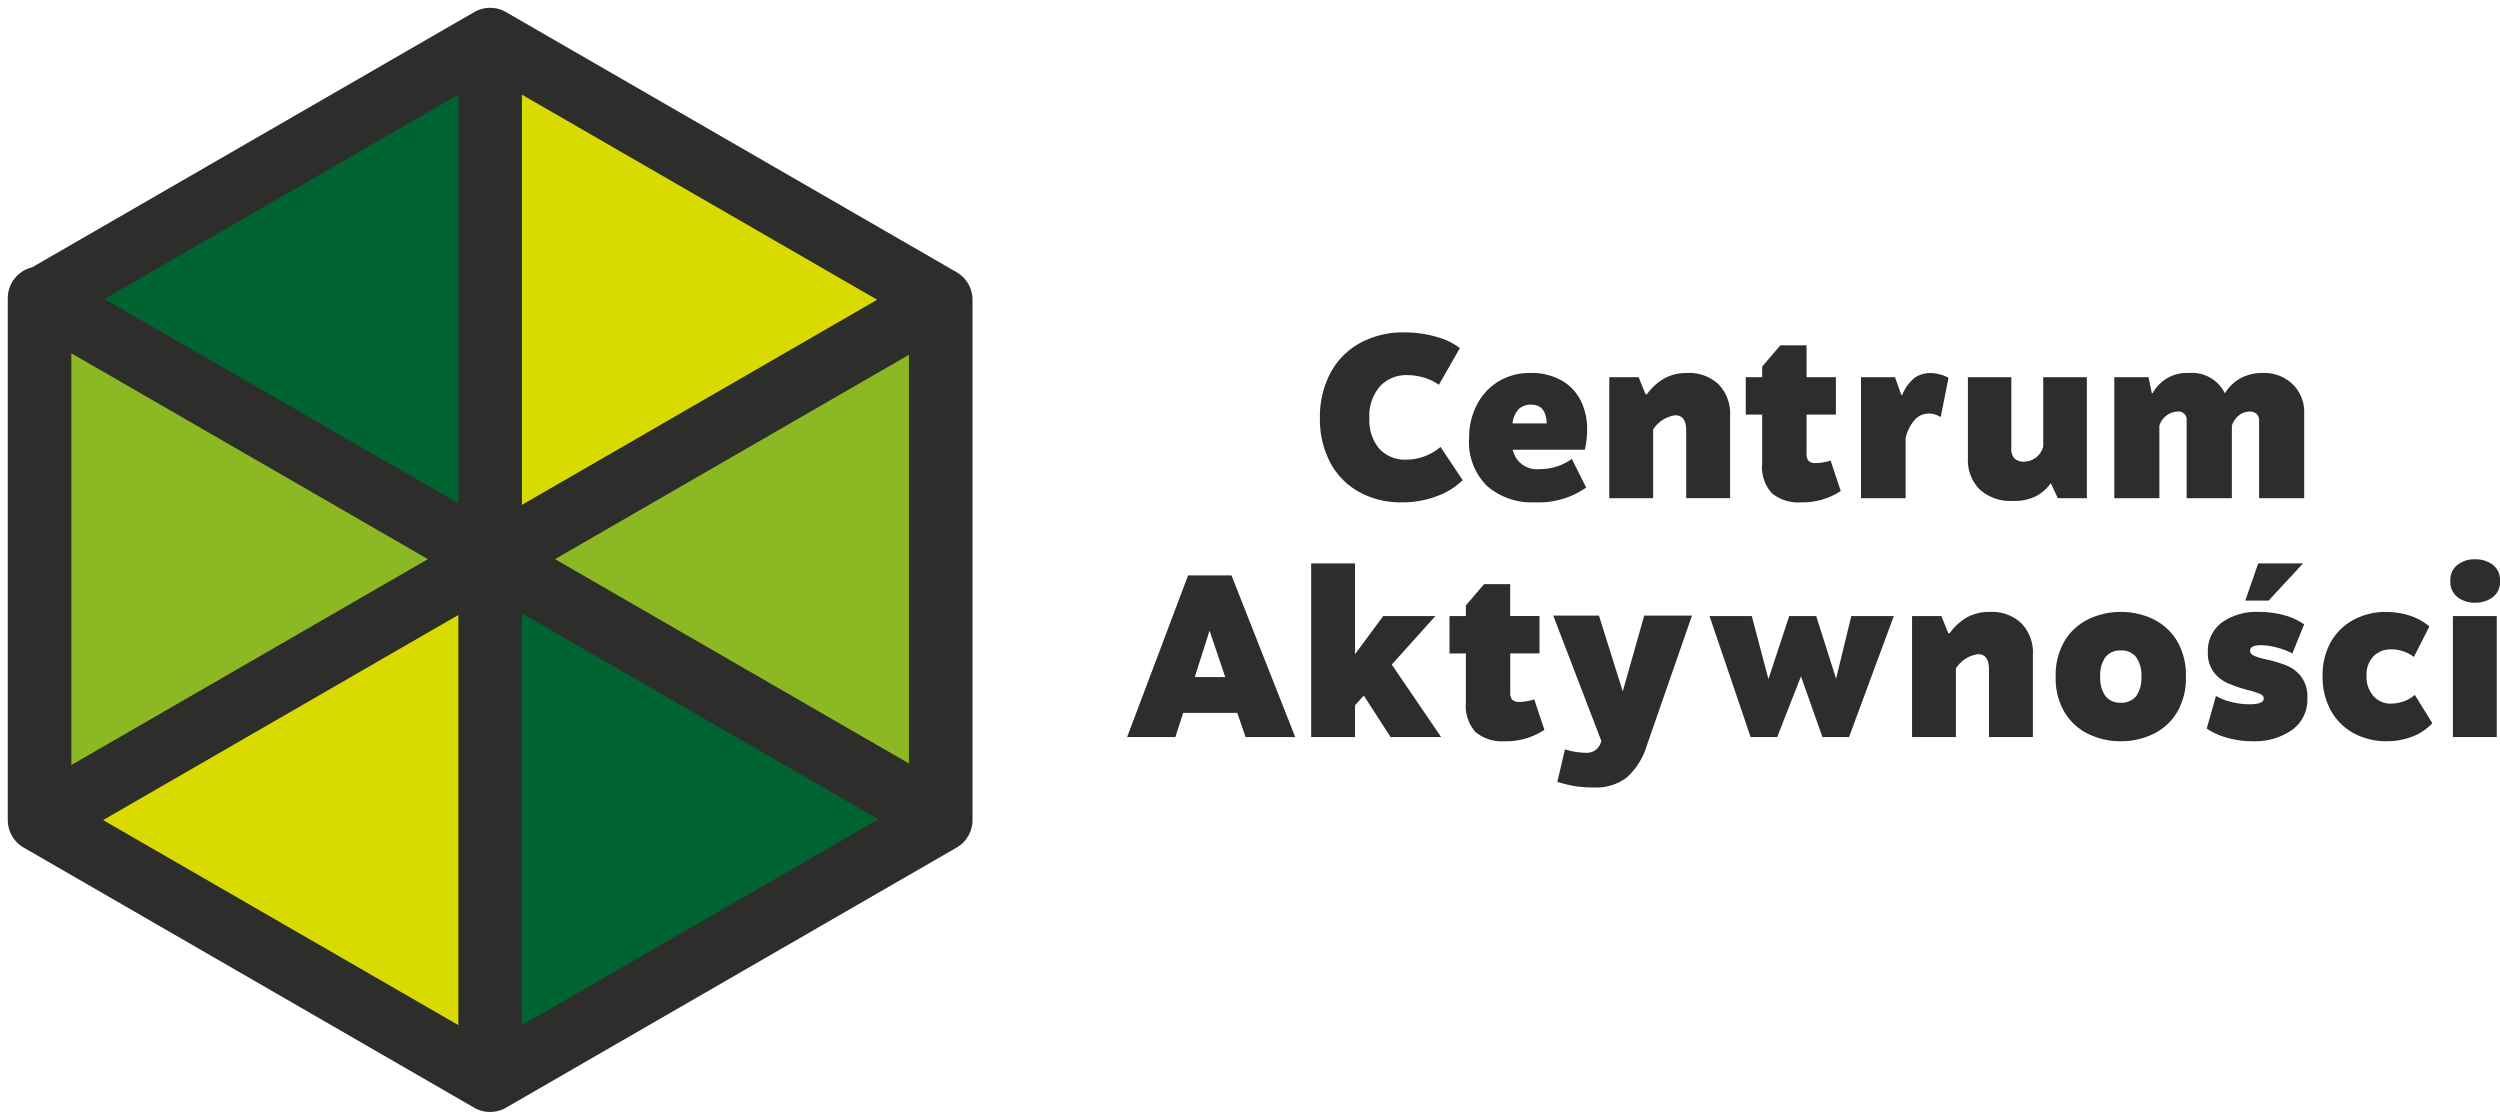 <svg xmlns="http://www.w3.org/2000/svg" width="160.759" height="72.003" viewBox="0 0 160.759 72.003">
  <g id="Group_435" data-name="Group 435" transform="translate(7589.5 -2845.591)">
    <path id="Path_1993" data-name="Path 1993" d="M30.967,1.995V35.447L2,18.721Z" transform="translate(-7588.952 2846.045)" fill="#006332"/>
    <path id="Path_1994" data-name="Path 1994" d="M59.261,18.721,30.29,35.452h-.005V2Z" transform="translate(-7588.27 2846.045)" fill="#d9da00"/>
    <path id="Path_1995" data-name="Path 1995" d="M59.261,18.327V51.784L30.289,35.058Z" transform="translate(-7588.27 2846.439)" fill="#8cb923"/>
    <path id="Path_1996" data-name="Path 1996" d="M59.261,51.39V51.4L30.284,68.121V34.664h.005Z" transform="translate(-7588.27 2846.833)" fill="#006332"/>
    <path id="Path_1997" data-name="Path 1997" d="M30.967,34.664V68.121L2,51.4V51.39Z" transform="translate(-7588.952 2846.833)" fill="#d9da00"/>
    <path id="Path_1998" data-name="Path 1998" d="M30.967,35.053v.005L2,51.784V18.327Z" transform="translate(-7588.952 2846.439)" fill="#8cb923"/>
    <path id="Path_2005" data-name="Path 2005" d="M31.017,71h-.079a2.046,2.046,0,0,1-.332-.04h0a2.04,2.04,0,0,1-.611-.232L1.039,54.009a2.029,2.029,0,0,1-.764-.757l-.016-.027,0-.006L.245,53.2l0-.008L.23,53.17l0-.007L.2,53.106h0A2.035,2.035,0,0,1,0,52.2V18.77c0-.01,0-.019,0-.029a2.046,2.046,0,0,1,1.564-2.054L29.994.274A2.042,2.042,0,0,1,31.4.037h0l.012,0a2.03,2.03,0,0,1,.676.266L61.013,17a2.044,2.044,0,0,1,1.022,1.77V52.23A2.044,2.044,0,0,1,61.013,54L32.106,70.686A2.032,2.032,0,0,1,31.018,71Zm-2.043-5.583V39.041L6.131,52.23Zm4.087,0L55.989,52.182,33.061,38.943ZM4.088,48.691,27.015,35.452,4.088,22.214Zm53.861-.1V22.31L35.189,35.452ZM33.061,31.961,55.906,18.77,33.061,5.584Zm-4.087-.1V5.583L6.214,18.722Z" transform="translate(-7589 2846.094)" fill="#2d2d2b" stroke="rgba(0,0,0,0)" stroke-width="1"/>
    <g id="Group_434" data-name="Group 434" transform="translate(-7517.023 2866.964)">
      <path id="Path_2003" data-name="Path 2003" d="M5.943-10.411a7.367,7.367,0,0,1,2.012.275A4.4,4.4,0,0,1,9.506-9.4L8.155-7.04A3.023,3.023,0,0,0,7.2-7.5a3.819,3.819,0,0,0-1.077-.163,2.308,2.308,0,0,0-1.752.72,2.874,2.874,0,0,0-.683,2.057,2.825,2.825,0,0,0,.631,1.953,2.258,2.258,0,0,0,1.775.705,3.425,3.425,0,0,0,2.168-.817L9.685-.907A4.6,4.6,0,0,1,8.059.11,6.186,6.186,0,0,1,5.764.518,5.5,5.5,0,0,1,3.01-.157a4.652,4.652,0,0,1-1.849-1.9A5.953,5.953,0,0,1,.507-4.9a5.986,5.986,0,0,1,.676-2.9,4.746,4.746,0,0,1,1.908-1.93A5.785,5.785,0,0,1,5.943-10.411Zm8.7,8.791a3.482,3.482,0,0,0,2.064-.653l.921,1.841a5.339,5.339,0,0,1-3.3.95A4.384,4.384,0,0,1,11.251-.536,3.96,3.96,0,0,1,10.1-3.61a4.585,4.585,0,0,1,.5-2.146,3.727,3.727,0,0,1,1.388-1.5A3.864,3.864,0,0,1,14.036-7.8a3.9,3.9,0,0,1,2.027.49A3.08,3.08,0,0,1,17.288-6a4.022,4.022,0,0,1,.4,1.8,5.638,5.638,0,0,1-.148,1.336H12.907A1.582,1.582,0,0,0,14.644-1.62Zm-.549-4.143a1.132,1.132,0,0,0-.787.267,1.618,1.618,0,0,0-.416.936h2.2Q15.045-5.763,14.095-5.763ZM19.114-7.53H21l.445,1.1h.089a3.552,3.552,0,0,1,1.151-1.039A3.015,3.015,0,0,1,24.119-7.8a2.761,2.761,0,0,1,2.02.728,2.7,2.7,0,0,1,.742,2.02v5.3H24.059V-4.1q0-.98-.7-.98a1.989,1.989,0,0,0-1.426.921V.251H19.114ZM31.454.518a2.666,2.666,0,0,1-1.886-.587,2.5,2.5,0,0,1-.624-1.893V-5.124H27.89V-7.53h1.054v-.683l1.173-1.366H31.8V-7.53h1.886v2.406H31.8v2.539a.619.619,0,0,0,.134.438.571.571,0,0,0,.431.141,3.274,3.274,0,0,0,.98-.163l.653,1.96A4.448,4.448,0,0,1,31.454.518ZM35.3-7.53h2.183L37.9-6.372h.045a2.7,2.7,0,0,1,.809-1.121,1.714,1.714,0,0,1,1-.3,2.487,2.487,0,0,1,1.173.3l-.5,2.524a2.156,2.156,0,0,0-.416-.178,1.292,1.292,0,0,0-.342-.045,1.231,1.231,0,0,0-.869.356,2.72,2.72,0,0,0-.631,1.218V.251H35.3Zm14.523,0V.251H47.952l-.445-.965a2.781,2.781,0,0,1-.958.839,3.1,3.1,0,0,1-1.463.3,2.942,2.942,0,0,1-2.161-.742,2.674,2.674,0,0,1-.75-1.99V-7.53h2.792v4.559a.889.889,0,0,0,.215.683A.893.893,0,0,0,45.8-2.1a1.292,1.292,0,0,0,1.218-.965V-7.53ZM61.154-7.8a2.617,2.617,0,0,1,1.9.72A2.5,2.5,0,0,1,63.8-5.2V.251H60.9v-4.99a.572.572,0,0,0-.156-.423.613.613,0,0,0-.453-.156,1.133,1.133,0,0,0-.653.215,1.406,1.406,0,0,0-.49.691V.251H56.239v-4.99a.519.519,0,0,0-.594-.579,1.286,1.286,0,0,0-1.158.906V.251h-2.9V-7.53h2.2L54-6.506h.059a2.473,2.473,0,0,1,2.3-1.292A2.354,2.354,0,0,1,58.7-6.491a2.712,2.712,0,0,1,.98-.958A2.911,2.911,0,0,1,61.154-7.8Z" transform="translate(11.892 10.411)" fill="#2d2d2b"/>
      <path id="Path_2004" data-name="Path 2004" d="M7.3-1.29H3.826L3.321.269H.218l3.92-10.395H6.93L11.028.269H7.835Zm-.772-2.3L5.519-6.576l-.95,2.985ZM17.161.269,15.438-2.4l-.564.624V.269H12.053V-10.9h2.821v5.836l1.812-2.45h3.356L17.235-4.394,20.413.269Zm7.351.267A2.666,2.666,0,0,1,22.626-.05,2.5,2.5,0,0,1,22-1.943V-5.106H20.948V-7.512H22V-8.2l1.173-1.366h1.678v2.049h1.886v2.406H24.853v2.539a.619.619,0,0,0,.134.438.571.571,0,0,0,.431.141,3.274,3.274,0,0,0,.98-.163l.653,1.96A4.448,4.448,0,0,1,24.512.537ZM36.54-7.542,33.644.789a4.516,4.516,0,0,1-1.3,2.079,3.181,3.181,0,0,1-2.057.639,7.755,7.755,0,0,1-1.314-.089,9.912,9.912,0,0,1-1.091-.267l.49-2.094a4.577,4.577,0,0,0,1.366.223A.926.926,0,0,0,30.645.7l.074-.163-3.1-8.078h2.94l1.53,4.871,1.381-4.871Zm12.979.03L46.638.269H44.93L43.549-3.636,42.019.269H40.312L37.669-7.512h2.718l1.069,4.054,1.336-4.054h1.737l1.277,4.024.98-4.024Zm1.173,0h1.886l.445,1.1h.089a3.552,3.552,0,0,1,1.151-1.039A3.015,3.015,0,0,1,55.7-7.779a2.761,2.761,0,0,1,2.02.728,2.7,2.7,0,0,1,.742,2.02v5.3H55.637V-4.082q0-.98-.7-.98a1.989,1.989,0,0,0-1.426.921V.269H50.692Zm13.424-.267a4.75,4.75,0,0,1,2.057.453,3.627,3.627,0,0,1,1.544,1.388A4.282,4.282,0,0,1,68.3-3.621,4.282,4.282,0,0,1,67.717-1.3,3.627,3.627,0,0,1,66.173.084a4.75,4.75,0,0,1-2.057.453A4.75,4.75,0,0,1,62.059.084,3.627,3.627,0,0,1,60.515-1.3a4.282,4.282,0,0,1-.587-2.317,4.282,4.282,0,0,1,.587-2.317,3.627,3.627,0,0,1,1.544-1.388A4.75,4.75,0,0,1,64.116-7.779Zm0,2.48a1.182,1.182,0,0,0-.988.423,2,2,0,0,0-.334,1.255,2,2,0,0,0,.334,1.255,1.182,1.182,0,0,0,.988.423,1.182,1.182,0,0,0,.988-.423,2,2,0,0,0,.334-1.255A2,2,0,0,0,65.1-4.876,1.182,1.182,0,0,0,64.116-5.3Zm8.895-2.48a6.034,6.034,0,0,1,1.6.208,3.989,3.989,0,0,1,1.292.594l-.757,1.871a4.3,4.3,0,0,0-1.01-.386,4.187,4.187,0,0,0-1.025-.148q-.683,0-.683.356,0,.208.26.327a4.253,4.253,0,0,0,.809.238,8.6,8.6,0,0,1,1.3.394,2.259,2.259,0,0,1,.921.713,2.134,2.134,0,0,1,.394,1.359A2.4,2.4,0,0,1,75.12-.184a4.17,4.17,0,0,1-2.51.72A5.906,5.906,0,0,1,70.91.3,4.283,4.283,0,0,1,69.64-.28l.594-2.094a3.963,3.963,0,0,0,1.047.4,4.8,4.8,0,0,0,1.091.134q.936,0,.936-.371,0-.193-.245-.3a4.948,4.948,0,0,0-.78-.245A9.429,9.429,0,0,1,71-3.191a2.344,2.344,0,0,1-.9-.705,2.022,2.022,0,0,1-.386-1.3A2.272,2.272,0,0,1,70.6-7.089,3.822,3.822,0,0,1,73.011-7.779Zm.609-.728h-1.5l.832-2.391h2.881Zm7.559.728a5,5,0,0,1,1.47.223,3.662,3.662,0,0,1,1.307.713l-.995,1.96a2.365,2.365,0,0,0-.691-.364,2.361,2.361,0,0,0-.75-.126,1.567,1.567,0,0,0-1.158.445,1.707,1.707,0,0,0-.445,1.262,1.866,1.866,0,0,0,.438,1.292,1.47,1.47,0,0,0,1.151.49,2.452,2.452,0,0,0,.787-.141,2.055,2.055,0,0,0,.728-.423L84.148-.622a3.464,3.464,0,0,1-1.329.876,4.575,4.575,0,0,1-1.6.282,4.38,4.38,0,0,1-2.1-.5,3.684,3.684,0,0,1-1.485-1.455,4.45,4.45,0,0,1-.542-2.242,4.3,4.3,0,0,1,.542-2.205,3.649,3.649,0,0,1,1.47-1.418A4.367,4.367,0,0,1,81.178-7.779ZM88.291.269H85.47V-7.512h2.821ZM86.88-11.165a1.87,1.87,0,0,1,1.151.349A1.223,1.223,0,0,1,88.5-9.769a1.223,1.223,0,0,1-.468,1.047,1.87,1.87,0,0,1-1.151.349,1.765,1.765,0,0,1-1.114-.356,1.235,1.235,0,0,1-.46-1.039,1.235,1.235,0,0,1,.46-1.039A1.765,1.765,0,0,1,86.88-11.165Z" transform="translate(-0.217 25.755)" fill="#2d2d2b"/>
    </g>
  </g>
</svg>
